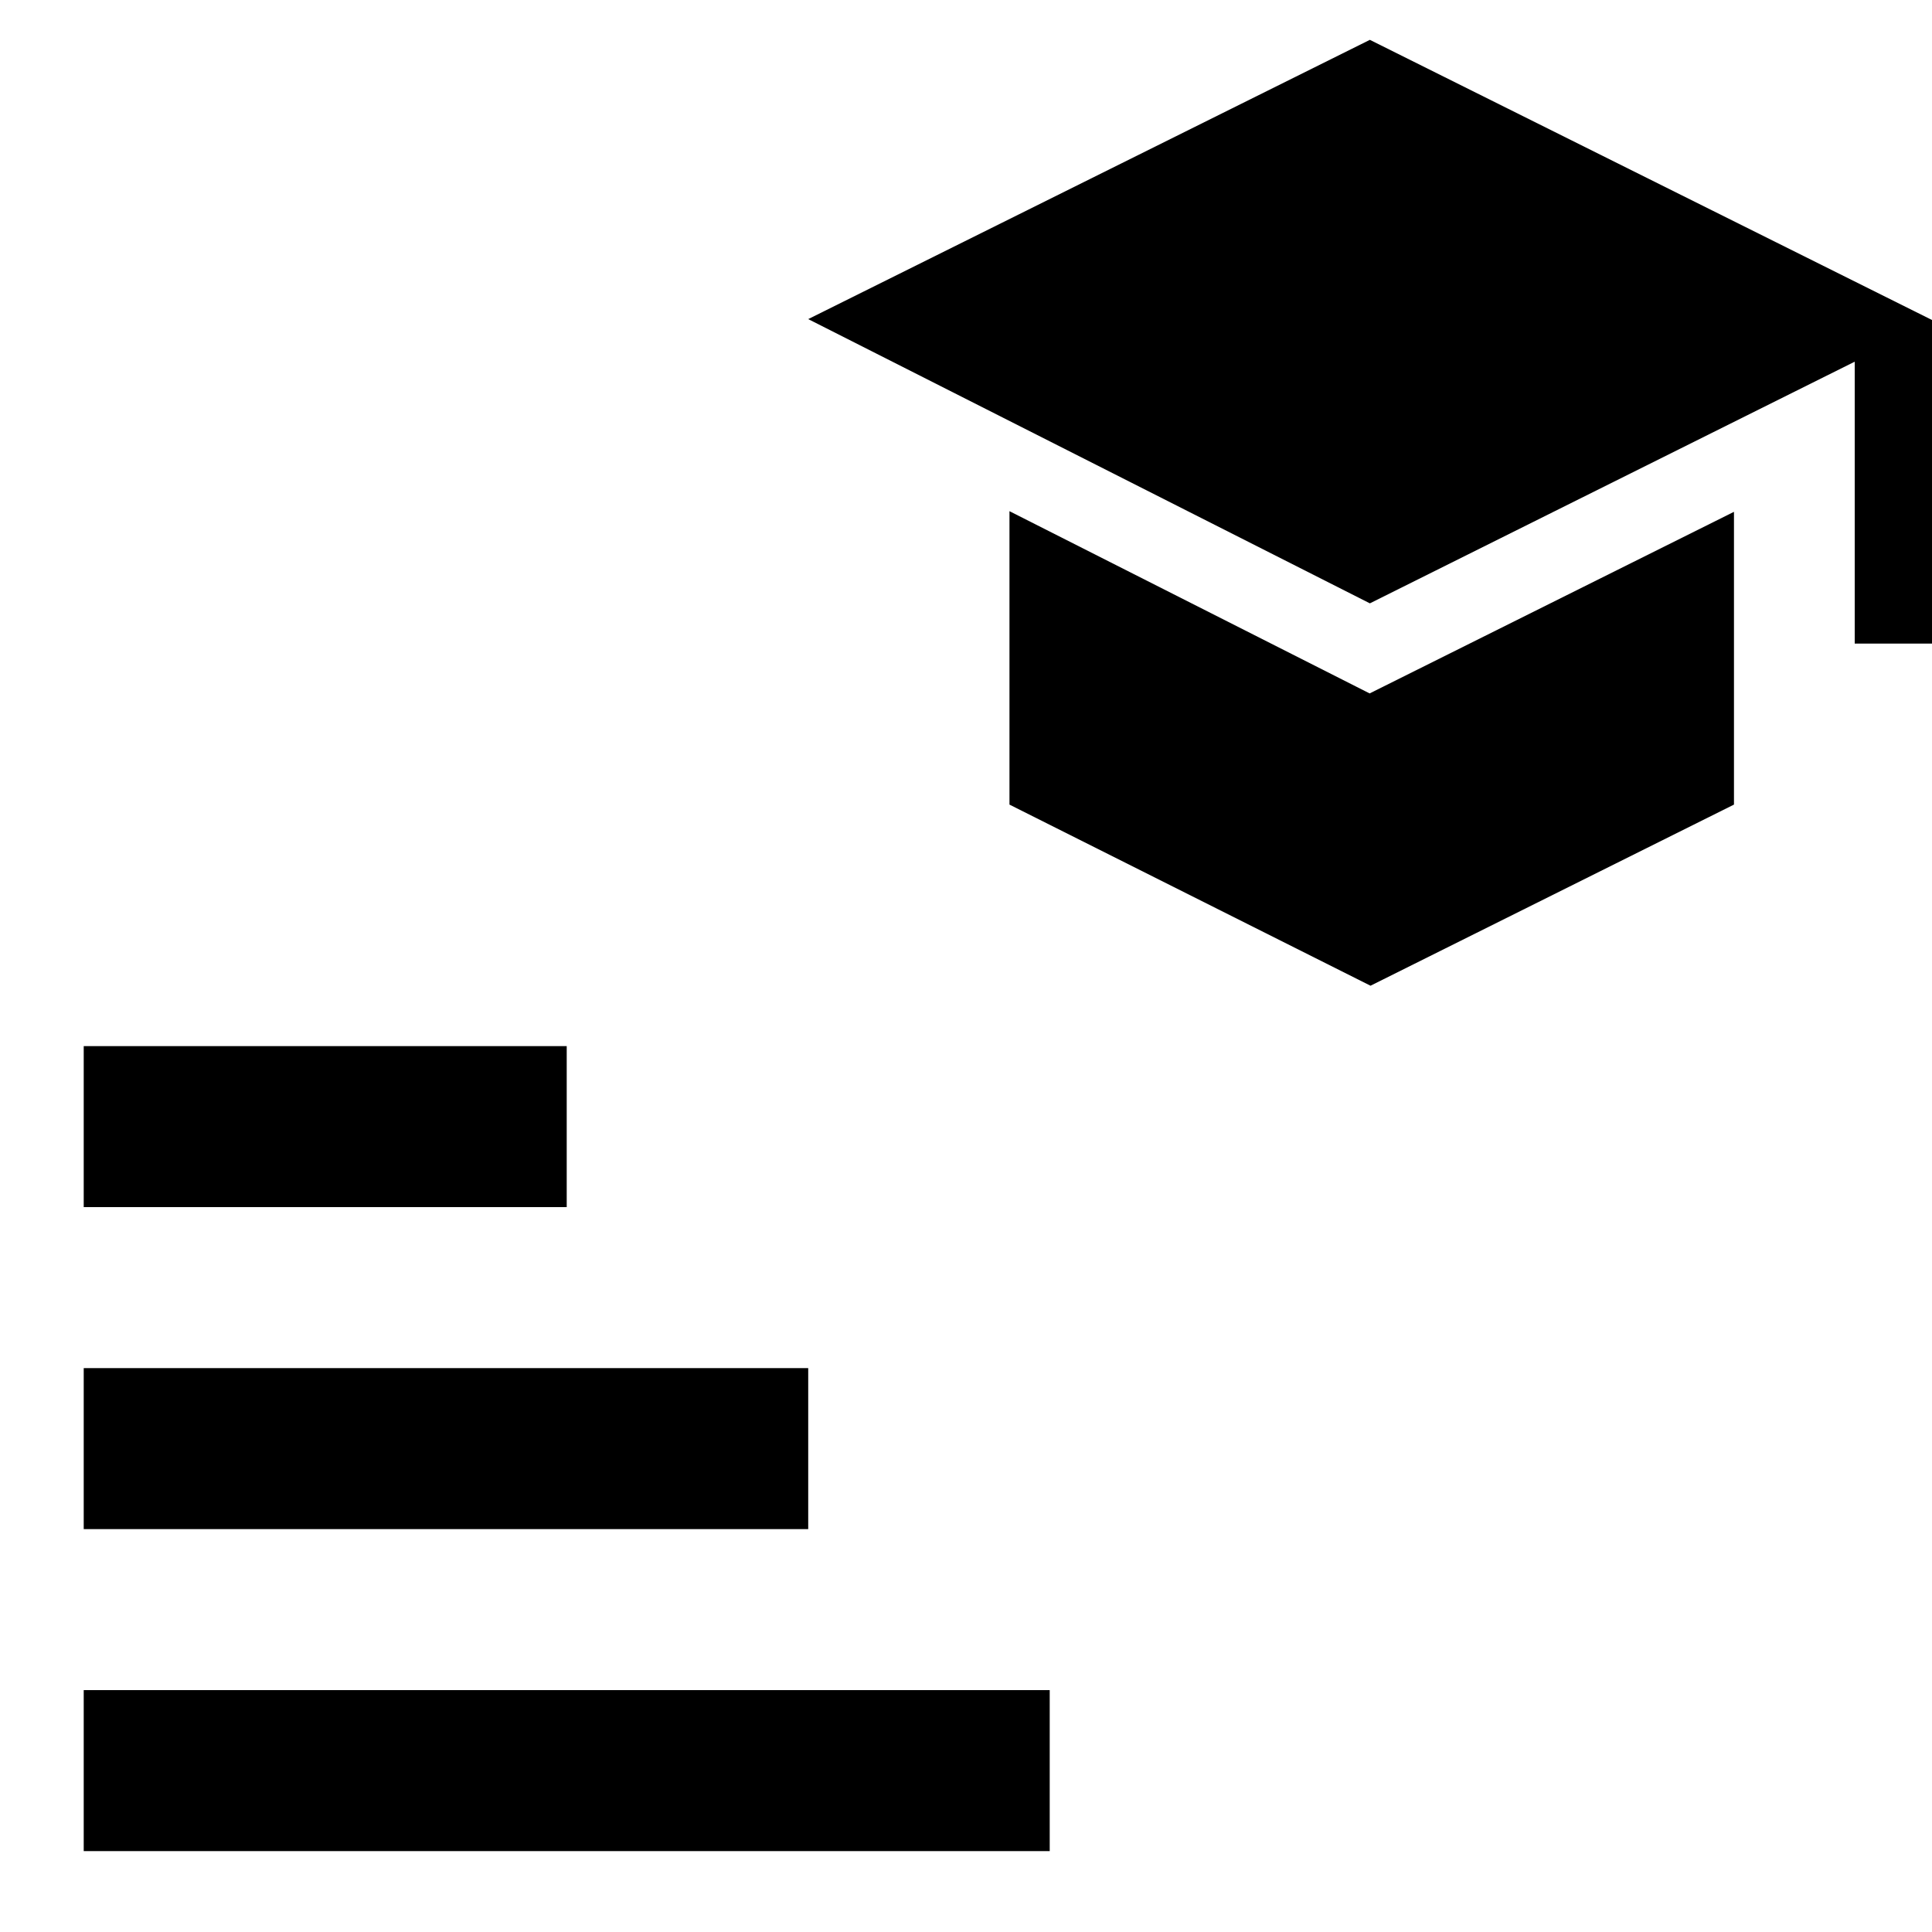 <?xml version="1.0" encoding="UTF-8" standalone="no"?>
<svg
   width="100%"
   height="100%"
   viewBox="0 0 24 24"
   version="1.1"
   xml:space="preserve"
   style="fill-rule:evenodd;clip-rule:evenodd;stroke-linejoin:round;stroke-miterlimit:2;"
   id="svg5"
   xmlns="http://www.w3.org/2000/svg"
   xmlns:svg="http://www.w3.org/2000/svg"><defs
   id="defs5">
        
    
            
            
            
        
                
                
            
                    
                
                    
                </defs>
    <path
   d="m 1.04,12.995 h 6 v 2 H 1.04 Z m 0,4 h 9 v 2 H 1.04 Z m 0,4 H 13.04 v 2 H 1.04 Z"
   id="path2"
   style="stroke-width:0.025;fill:#000000;fill-opacity:1" /><path
   d="M 21.54,6.358 V 9.995 L 17.025,12.245 12.54,9.995 V 6.35 l 4.474,2.264 z m 2.5,-2.363 V 7.995 H 23.04 V 4.493 L 17.017,7.495 10.04,3.964 17.017,0.495 Z"
   id="path3"
   style="stroke-width:0.038;fill:#000000;fill-opacity:1" />
                
            
</svg>
